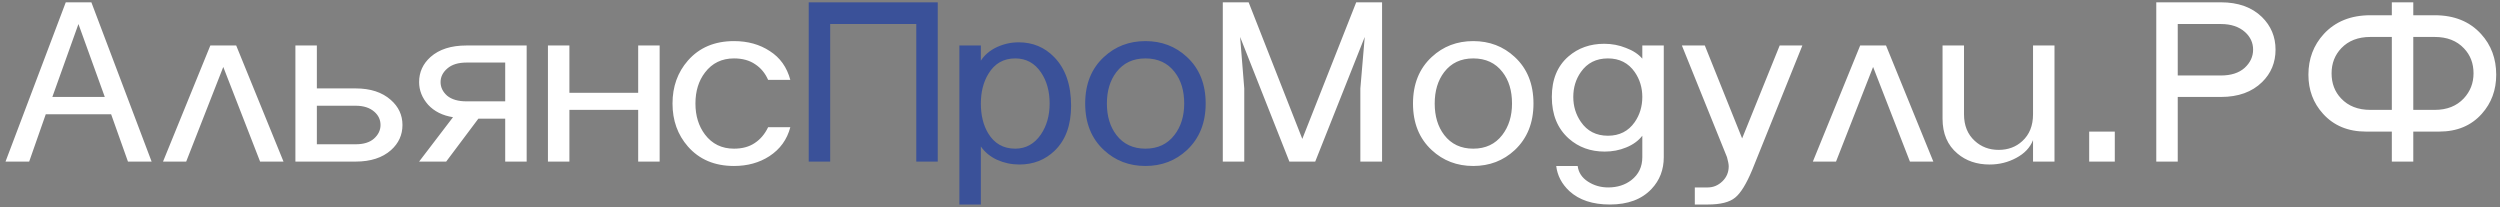 <svg width="410" height="34" viewBox="0 0 410 34" fill="none" xmlns="http://www.w3.org/2000/svg">
    <rect x="0" y="0" width="410" height="34" fill="#808080" stroke="none"/>
    <path d="M17.185 15.9L12.865 3.94L8.585 15.9H17.185ZM10.785 0.38H14.985L24.865 26.5H20.985L18.225 18.74H7.505L4.785 26.5H0.905L10.785 0.38ZM26.736 26.5L34.496 7.46H38.736L46.496 26.5H42.656L36.616 10.98L30.536 26.5H26.736ZM51.965 23.66H58.325C59.632 23.66 60.632 23.353 61.325 22.74C62.045 22.1 62.406 21.353 62.406 20.5C62.406 19.647 62.072 18.927 61.406 18.34C60.659 17.673 59.632 17.34 58.325 17.34H51.965V23.66ZM51.965 14.5H58.325C60.752 14.5 62.672 15.127 64.085 16.38C65.365 17.5 66.005 18.873 66.005 20.5C66.005 22.127 65.379 23.5 64.126 24.62C62.712 25.873 60.779 26.5 58.325 26.5H48.446V7.46H51.965V14.5ZM86.373 7.46V26.5H82.853V19.46H78.453L73.173 26.5H68.733L74.293 19.22C72.586 18.953 71.226 18.273 70.213 17.18C69.226 16.06 68.733 14.82 68.733 13.46C68.733 11.833 69.36 10.46 70.613 9.34C72.026 8.087 73.986 7.46 76.493 7.46H86.373ZM82.853 10.26H76.493C75.16 10.26 74.12 10.58 73.373 11.22C72.626 11.86 72.253 12.607 72.253 13.46C72.253 14.313 72.613 15.06 73.333 15.7C74.08 16.313 75.133 16.62 76.493 16.62H82.853V10.26ZM104.662 26.5V18.02H93.382V26.5H89.862V7.46H93.382V15.22H104.662V7.46H108.182V26.5H104.662ZM125.972 20.86H129.612C129.079 22.887 127.932 24.473 126.172 25.62C124.519 26.687 122.585 27.22 120.372 27.22C117.199 27.22 114.679 26.153 112.812 24.02C111.132 22.1 110.292 19.753 110.292 16.98C110.292 14.207 111.132 11.86 112.812 9.94C114.679 7.807 117.199 6.74 120.372 6.74C122.639 6.74 124.599 7.287 126.252 8.38C127.932 9.447 129.052 11.02 129.612 13.1H125.972C125.492 12.007 124.785 11.153 123.852 10.54C122.919 9.9 121.759 9.58 120.372 9.58C118.372 9.58 116.785 10.353 115.612 11.9C114.572 13.26 114.052 14.953 114.052 16.98C114.052 18.98 114.572 20.673 115.612 22.06C116.785 23.607 118.372 24.38 120.372 24.38C121.732 24.38 122.865 24.073 123.772 23.46C124.705 22.847 125.439 21.98 125.972 20.86ZM204.778 0.38L213.578 22.78L222.418 0.38H226.658V26.5H223.098V14.5L223.818 6.06L215.698 26.5H211.458L203.378 6.06L204.058 14.5V26.5H200.538V0.38H204.778ZM247.971 16.98C247.971 14.873 247.451 13.153 246.411 11.82C245.264 10.327 243.664 9.58 241.611 9.58C239.584 9.58 237.998 10.327 236.851 11.82C235.811 13.18 235.291 14.9 235.291 16.98C235.291 19.06 235.811 20.78 236.851 22.14C237.998 23.633 239.584 24.38 241.611 24.38C243.638 24.38 245.224 23.633 246.371 22.14C247.438 20.753 247.971 19.033 247.971 16.98ZM241.611 6.74C244.278 6.74 246.544 7.607 248.411 9.34C250.464 11.233 251.491 13.78 251.491 16.98C251.491 20.153 250.464 22.7 248.411 24.62C246.544 26.353 244.278 27.22 241.611 27.22C238.944 27.22 236.678 26.353 234.811 24.62C232.758 22.727 231.731 20.18 231.731 16.98C231.731 13.78 232.758 11.233 234.811 9.34C236.678 7.607 238.944 6.74 241.611 6.74ZM269.339 7.46H272.859V25.78C272.859 27.833 272.193 29.567 270.859 30.98C269.259 32.687 266.979 33.54 264.019 33.54C261.193 33.54 258.979 32.807 257.379 31.34C256.126 30.167 255.406 28.793 255.219 27.22H258.739C258.873 28.287 259.433 29.14 260.419 29.78C261.406 30.42 262.513 30.74 263.739 30.74C265.233 30.74 266.499 30.34 267.539 29.54C268.739 28.607 269.339 27.353 269.339 25.78V22.26C268.699 23.087 267.819 23.727 266.699 24.18C265.606 24.633 264.433 24.86 263.179 24.86C260.859 24.86 258.899 24.153 257.299 22.74C255.433 21.087 254.499 18.807 254.499 15.9C254.499 13.047 255.406 10.833 257.219 9.26C258.819 7.873 260.779 7.18 263.099 7.18C264.353 7.18 265.539 7.407 266.659 7.86C267.806 8.287 268.699 8.873 269.339 9.62V7.46ZM263.699 9.58C261.779 9.58 260.299 10.327 259.259 11.82C258.433 12.993 258.019 14.353 258.019 15.9C258.019 17.42 258.433 18.78 259.259 19.98C260.299 21.5 261.779 22.26 263.699 22.26C265.593 22.26 267.059 21.513 268.099 20.02C268.926 18.82 269.339 17.447 269.339 15.9C269.339 14.38 268.926 13.02 268.099 11.82C267.059 10.327 265.593 9.58 263.699 9.58ZM277.949 30.74H280.069C280.975 30.74 281.775 30.407 282.469 29.74C283.162 29.073 283.509 28.247 283.509 27.26C283.509 27.1 283.482 26.887 283.429 26.62C283.375 26.353 283.309 26.073 283.229 25.78L275.829 7.46H279.589L285.709 22.7L291.869 7.46H295.589L287.349 27.9C286.389 30.193 285.455 31.7 284.549 32.42C283.642 33.167 282.149 33.54 280.069 33.54H277.949V30.74ZM297.308 26.5L305.068 7.46H309.308L317.068 26.5H313.228L307.188 10.98L301.108 26.5H297.308ZM336.937 26.5H333.417V22.98C332.937 24.207 332.017 25.18 330.657 25.9C329.324 26.62 327.871 26.98 326.297 26.98C324.191 26.98 322.431 26.38 321.017 25.18C319.391 23.82 318.577 21.913 318.577 19.46V7.46H322.097V18.74C322.097 20.58 322.684 22.033 323.857 23.1C324.924 24.087 326.231 24.58 327.777 24.58C329.324 24.58 330.617 24.1 331.657 23.14C332.831 22.073 333.417 20.607 333.417 18.74V7.46H336.937V26.5ZM342.627 21.58H346.827V26.5H342.627V21.58ZM353.629 0.38H364.229C367.056 0.38 369.296 1.18 370.949 2.78C372.442 4.247 373.189 6.033 373.189 8.14C373.189 10.247 372.456 12.02 370.989 13.46C369.336 15.087 367.082 15.9 364.229 15.9H357.149V26.5H353.629V0.38ZM357.149 3.94V12.38H364.229C365.882 12.38 367.176 11.967 368.109 11.14C369.042 10.287 369.509 9.287 369.509 8.14C369.509 7.02 369.069 6.06 368.189 5.26C367.202 4.38 365.882 3.94 364.229 3.94H357.149ZM395.779 26.5H392.259V21.58H388.019C385.086 21.58 382.739 20.607 380.979 18.66C379.379 16.9 378.579 14.767 378.579 12.26C378.579 9.647 379.419 7.42 381.099 5.58C382.993 3.527 385.539 2.5 388.739 2.5H392.259V0.38H395.779V2.5H399.299C402.499 2.5 405.033 3.527 406.899 5.58C408.553 7.393 409.379 9.62 409.379 12.26C409.379 14.767 408.593 16.9 407.019 18.66C405.286 20.607 402.953 21.58 400.019 21.58H395.779V26.5ZM392.259 6.06H388.739C386.739 6.06 385.153 6.673 383.979 7.9C382.913 9.02 382.379 10.393 382.379 12.02C382.379 13.673 382.899 15.047 383.939 16.14C385.113 17.393 386.713 18.02 388.739 18.02H392.259V6.06ZM395.779 6.06V18.02H399.299C401.299 18.02 402.886 17.393 404.059 16.14C405.126 14.993 405.659 13.62 405.659 12.02C405.659 10.393 405.139 9.033 404.099 7.94C402.926 6.687 401.326 6.06 399.299 6.06H395.779Z" fill="white"/>
    <path d="M132.63 0.38H153.79V26.5H150.27V3.94H136.15V26.5H132.63V0.38ZM157.34 33.54V7.46H160.86V9.94C161.474 9.007 162.34 8.273 163.46 7.74C164.607 7.207 165.807 6.94 167.06 6.94C169.38 6.94 171.327 7.753 172.9 9.38C174.74 11.273 175.66 13.927 175.66 17.34C175.66 20.513 174.767 22.967 172.98 24.7C171.407 26.22 169.474 26.98 167.18 26.98C165.9 26.98 164.687 26.727 163.54 26.22C162.394 25.687 161.5 24.953 160.86 24.02V33.54H157.34ZM166.5 24.38C168.234 24.38 169.634 23.607 170.7 22.06C171.66 20.647 172.14 18.953 172.14 16.98C172.14 14.98 171.674 13.287 170.74 11.9C169.7 10.353 168.287 9.58 166.5 9.58C164.58 9.58 163.114 10.42 162.1 12.1C161.274 13.46 160.86 15.087 160.86 16.98C160.86 18.9 161.26 20.527 162.06 21.86C163.074 23.54 164.554 24.38 166.5 24.38ZM194.21 16.98C194.21 14.873 193.69 13.153 192.65 11.82C191.503 10.327 189.903 9.58 187.85 9.58C185.823 9.58 184.237 10.327 183.09 11.82C182.05 13.18 181.53 14.9 181.53 16.98C181.53 19.06 182.05 20.78 183.09 22.14C184.237 23.633 185.823 24.38 187.85 24.38C189.877 24.38 191.463 23.633 192.61 22.14C193.677 20.753 194.21 19.033 194.21 16.98ZM187.85 6.74C190.517 6.74 192.783 7.607 194.65 9.34C196.703 11.233 197.73 13.78 197.73 16.98C197.73 20.153 196.703 22.7 194.65 24.62C192.783 26.353 190.517 27.22 187.85 27.22C185.183 27.22 182.917 26.353 181.05 24.62C178.997 22.727 177.97 20.18 177.97 16.98C177.97 13.78 178.997 11.233 181.05 9.34C182.917 7.607 185.183 6.74 187.85 6.74Z" fill="#3A5199"/>
</svg>

